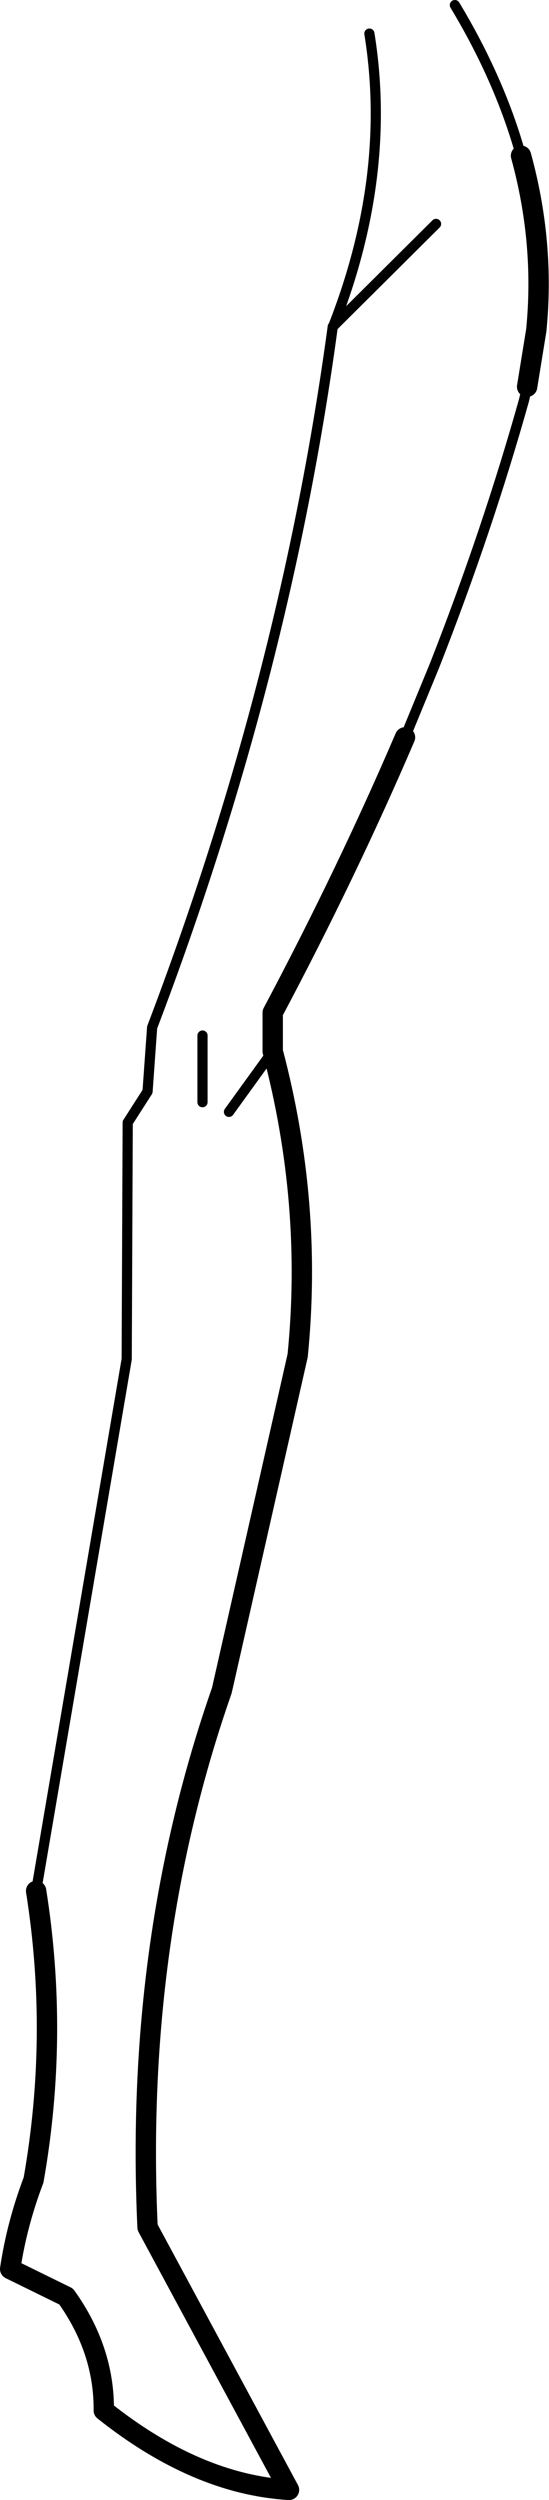 <?xml version="1.0" encoding="UTF-8" standalone="no"?>
<svg xmlns:xlink="http://www.w3.org/1999/xlink" height="245.65px" width="53.95px" xmlns="http://www.w3.org/2000/svg">
  <g transform="matrix(1.0, 0.0, 0.0, 1.0, -194.7, -211.85)">
    <path d="M245.9 227.15 Q248.25 235.7 247.4 244.3 L246.5 249.85 M234.5 284.3 Q228.8 297.6 221.5 311.35 L221.5 315.15 Q225.45 330.1 223.95 345.05 L216.5 377.95 Q207.9 402.55 209.2 430.7 L223.1 456.5 Q214.0 455.95 204.9 448.7 204.95 442.75 201.2 437.5 L195.7 434.8 Q196.35 430.4 198.0 426.05 200.5 411.85 198.25 397.65" fill="none" stroke="#000000" stroke-linecap="round" stroke-linejoin="round" stroke-width="2.0"/>
    <path d="M246.5 249.85 L246.2 251.15 Q242.6 264.0 237.4 277.25 L234.5 284.3 M198.25 397.65 L207.15 345.4 207.25 322.15 209.2 319.1 209.65 312.8 Q222.75 278.35 227.4 243.95 M227.45 243.9 L237.55 233.85 M221.5 315.15 L217.2 321.1 M214.6 313.6 L214.6 320.15 M239.4 212.35 Q243.85 219.75 245.9 227.15" fill="none" stroke="#000000" stroke-linecap="round" stroke-linejoin="round" stroke-width="1.0"/>
    <path d="M227.45 243.9 Q233.25 229.1 231.0 215.15" fill="none" stroke="#000000" stroke-linecap="round" stroke-linejoin="round" stroke-width="1.0"/>
    <path d="M227.4 243.95 L227.45 243.9" fill="none" stroke="#000000" stroke-linecap="round" stroke-linejoin="round" stroke-width="1.0"/>
  </g>
</svg>
